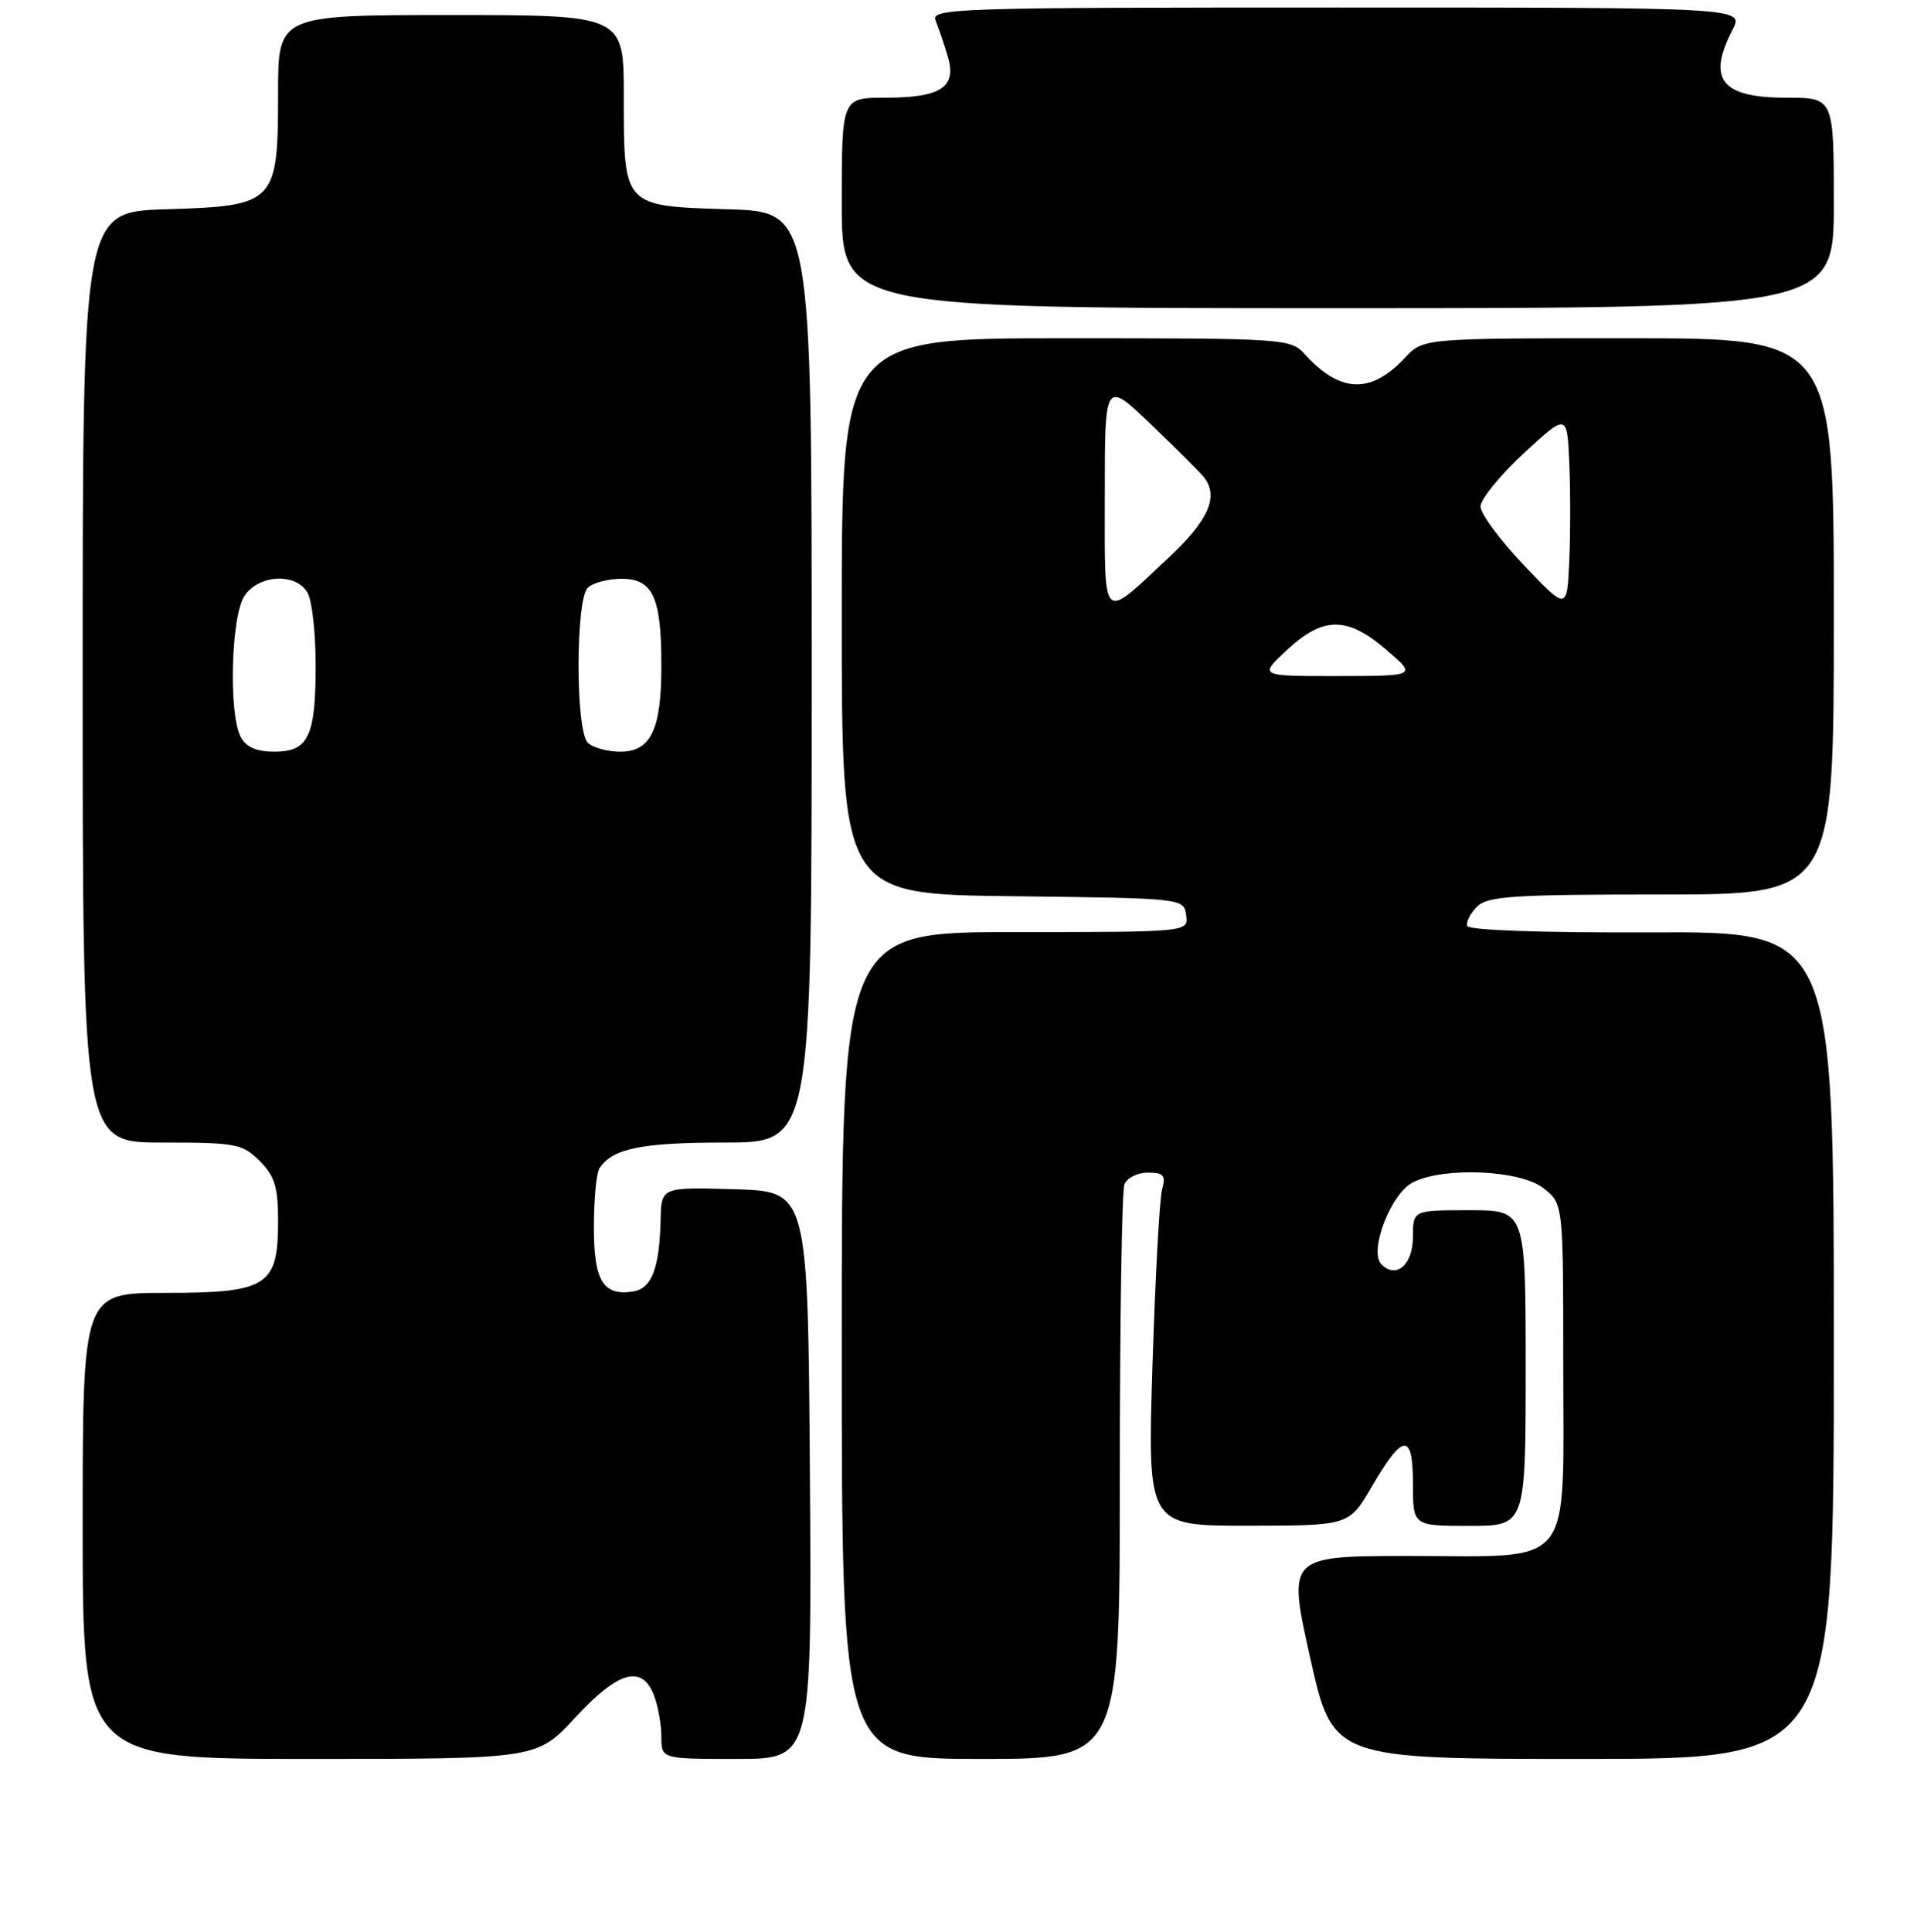 <?xml version="1.0" encoding="UTF-8" standalone="no"?>
<!DOCTYPE svg PUBLIC "-//W3C//DTD SVG 1.1//EN" "http://www.w3.org/Graphics/SVG/1.1/DTD/svg11.dtd" >
<svg xmlns="http://www.w3.org/2000/svg" xmlns:xlink="http://www.w3.org/1999/xlink" version="1.1" viewBox="0 0 256 257">
 <g >
 <path fill="currentColor"
d=" M 76.54 228.50 C 82.27 222.29 85.44 221.41 87.02 225.57 C 87.56 226.98 88.00 229.45 88.00 231.07 C 88.00 234.00 88.00 234.00 98.01 234.00 C 108.02 234.00 108.02 234.00 107.76 196.25 C 107.50 158.50 107.50 158.50 97.75 158.21 C 88.00 157.93 88.00 157.93 87.90 162.21 C 87.75 168.80 86.71 171.46 84.15 171.83 C 80.21 172.40 79.00 170.35 79.02 163.13 C 79.02 159.48 79.36 156.00 79.77 155.40 C 81.51 152.79 85.38 152.00 96.43 152.00 C 108.00 152.00 108.00 152.00 108.00 90.09 C 108.00 28.18 108.00 28.18 96.92 27.84 C 82.87 27.41 83.00 27.55 83.00 12.81 C 83.00 2.00 83.00 2.00 60.00 2.00 C 37.00 2.00 37.00 2.00 37.00 12.39 C 37.00 27.05 36.67 27.39 22.09 27.84 C 11.00 28.18 11.00 28.18 11.00 90.09 C 11.00 152.00 11.00 152.00 21.55 152.00 C 31.41 152.00 32.25 152.16 34.55 154.45 C 36.56 156.47 37.00 157.90 37.00 162.45 C 37.00 171.10 35.59 172.00 22.00 172.00 C 11.00 172.00 11.00 172.00 11.00 203.00 C 11.00 234.00 11.00 234.00 41.23 234.00 C 71.46 234.00 71.46 234.00 76.54 228.50 Z  M 149.00 196.58 C 149.00 176.00 149.27 158.45 149.61 157.58 C 149.94 156.71 151.34 156.00 152.72 156.00 C 154.84 156.00 155.14 156.35 154.62 158.25 C 154.28 159.49 153.71 170.06 153.34 181.75 C 152.68 203.00 152.68 203.00 166.09 202.98 C 179.50 202.96 179.50 202.96 182.50 197.81 C 186.69 190.62 188.00 190.52 188.00 197.42 C 188.00 203.00 188.00 203.00 195.50 203.00 C 203.00 203.00 203.00 203.00 203.00 182.00 C 203.00 161.00 203.00 161.00 195.50 161.00 C 188.00 161.00 188.00 161.00 188.00 164.53 C 188.00 168.24 185.79 170.19 183.81 168.21 C 182.09 166.49 185.05 158.77 188.00 157.29 C 192.17 155.19 202.28 155.65 205.37 158.07 C 208.00 160.15 208.00 160.15 208.00 181.57 C 208.00 209.13 209.70 207.00 187.66 207.00 C 171.31 207.00 171.31 207.00 174.32 220.50 C 177.34 234.00 177.34 234.00 210.67 234.00 C 244.00 234.00 244.00 234.00 244.00 178.97 C 244.00 123.94 244.00 123.94 219.77 124.04 C 205.22 124.10 195.42 123.76 195.23 123.18 C 195.05 122.66 195.64 121.50 196.53 120.62 C 197.92 119.22 201.29 119.00 221.07 119.00 C 244.00 119.00 244.00 119.00 244.00 82.00 C 244.00 45.00 244.00 45.00 216.67 45.00 C 189.35 45.00 189.35 45.00 186.92 47.61 C 182.41 52.46 178.30 52.31 173.59 47.10 C 171.74 45.06 170.90 45.00 141.85 45.00 C 112.00 45.00 112.00 45.00 112.00 81.98 C 112.00 118.96 112.00 118.96 134.75 119.23 C 157.49 119.50 157.50 119.50 157.82 121.75 C 158.14 124.00 158.14 124.00 135.07 124.00 C 112.00 124.00 112.00 124.00 112.00 179.00 C 112.00 234.00 112.00 234.00 130.50 234.00 C 149.00 234.00 149.00 234.00 149.00 196.58 Z  M 244.00 27.00 C 244.00 13.00 244.00 13.00 237.70 13.00 C 229.03 13.00 227.10 10.57 230.53 3.95 C 232.05 1.00 232.05 1.00 177.92 1.00 C 126.76 1.00 123.83 1.10 124.50 2.75 C 124.89 3.71 125.61 5.85 126.11 7.50 C 127.34 11.59 125.21 13.00 117.81 13.00 C 112.00 13.00 112.00 13.00 112.00 27.00 C 112.00 41.00 112.00 41.00 178.00 41.00 C 244.00 41.00 244.00 41.00 244.00 27.00 Z  M 32.04 98.07 C 30.38 94.97 30.74 81.81 32.56 79.22 C 34.55 76.37 39.50 76.20 40.96 78.93 C 41.53 80.00 42.00 84.30 42.00 88.50 C 42.00 98.00 41.04 100.00 36.50 100.00 C 34.13 100.00 32.75 99.40 32.04 98.07 Z  M 78.20 98.80 C 76.57 97.17 76.57 79.83 78.20 78.20 C 78.86 77.54 80.90 77.00 82.72 77.00 C 86.87 77.00 88.00 79.46 88.00 88.52 C 88.00 97.07 86.61 100.00 82.54 100.00 C 80.81 100.00 78.86 99.46 78.20 98.80 Z  M 171.24 86.47 C 176.08 81.97 179.27 81.97 184.50 86.48 C 188.50 89.92 188.50 89.92 178.00 89.94 C 167.50 89.95 167.50 89.95 171.24 86.47 Z  M 147.00 65.83 C 147.00 50.56 147.00 50.56 153.22 56.53 C 156.64 59.81 159.78 62.95 160.20 63.50 C 162.20 66.10 160.80 69.24 155.40 74.28 C 146.45 82.63 147.00 83.19 147.00 65.83 Z  M 202.75 75.18 C 199.59 71.86 197.00 68.35 197.00 67.38 C 197.00 66.41 199.59 63.23 202.75 60.30 C 208.50 54.99 208.50 54.99 208.80 61.49 C 208.96 65.07 208.96 70.97 208.80 74.61 C 208.50 81.22 208.50 81.22 202.75 75.18 Z "/>
</g>
</svg>